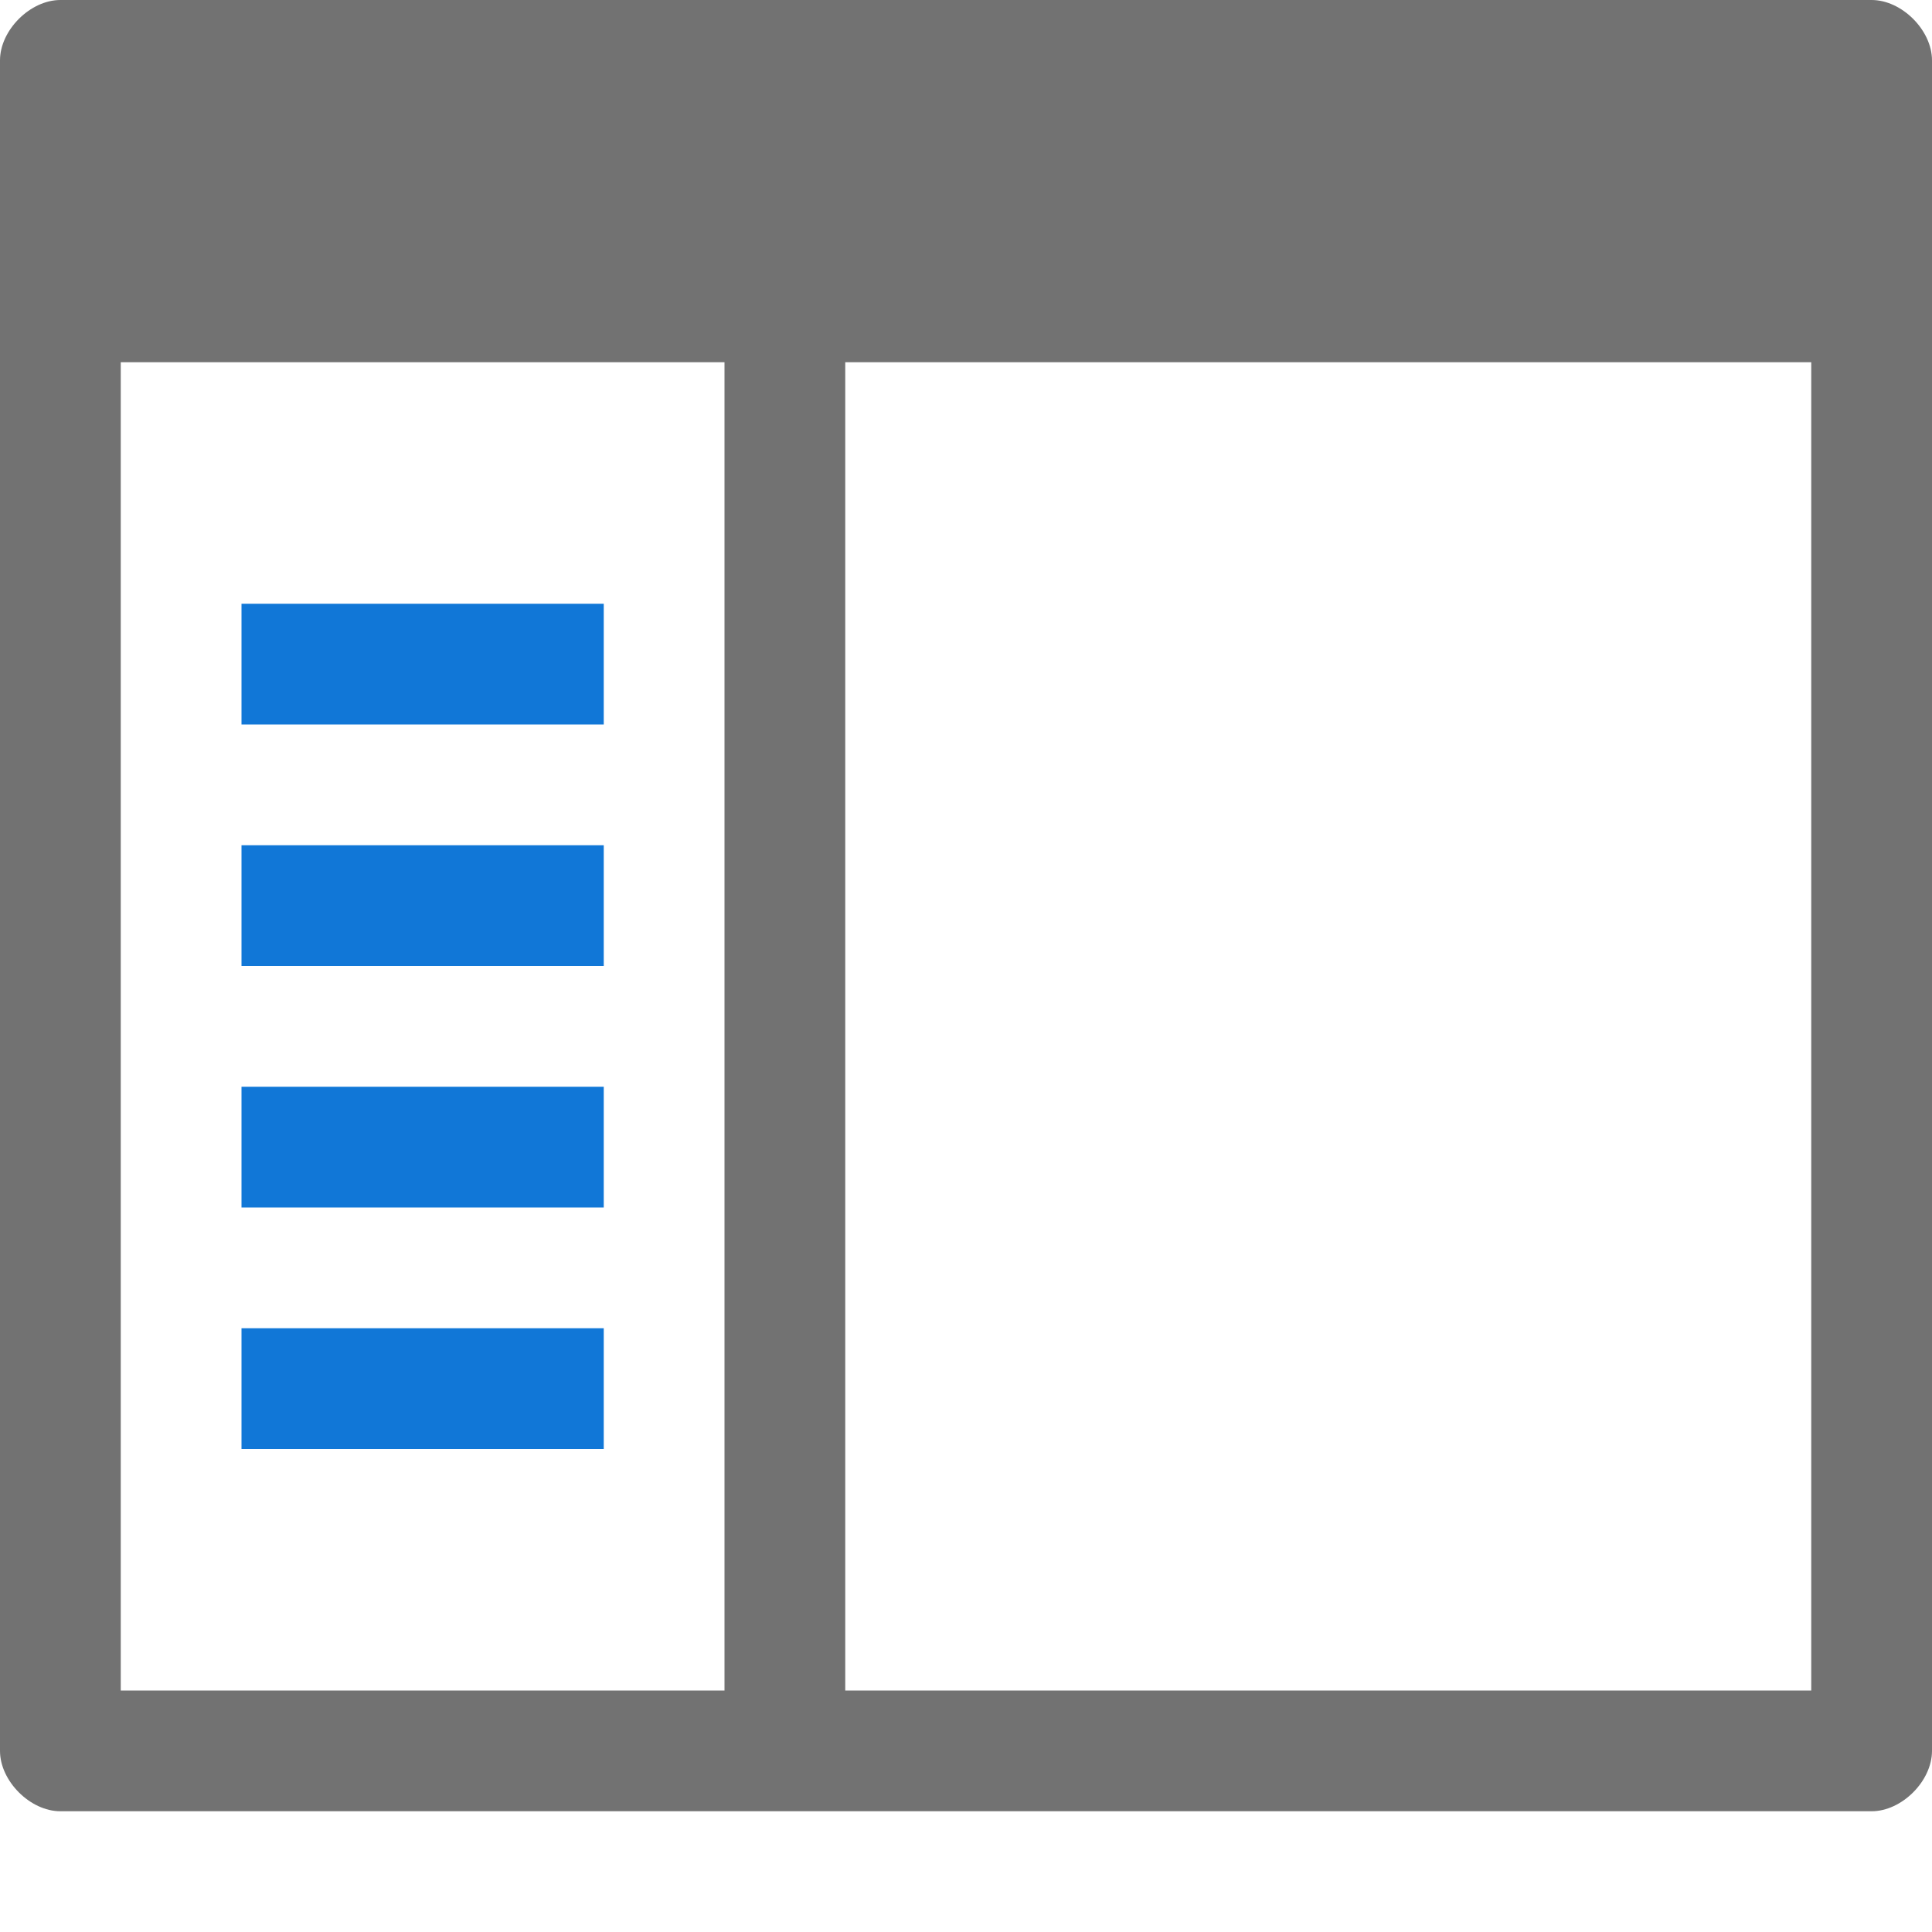 <svg xmlns="http://www.w3.org/2000/svg" xmlns:xlink="http://www.w3.org/1999/xlink" id="Layer_1" x="0" y="0" version="1.1" viewBox="0 0 32 32" xml:space="preserve" style="enable-background:new 0 0 32 32"><style type="text/css">.Blue{fill:#1177d7}.Black{fill:#727272}</style><g id="FolderPanel"><path d="M31,0H1C0.5,0,0,0.5,0,1v28c0,0.5,0.5,1,1,1h30c0.5,0,1-0.5,1-1V1C32,0.5,31.5,0,31,0z M2,28V6h10v22H2z M30,28H14V6h16V28z" class="Black"/><path d="M10,12H4v-2h6V12z M10,14H4v2h6V14z M10,18H4v2h6V18z M10,22H4v2h6V22z" class="Blue"/></g></svg>
